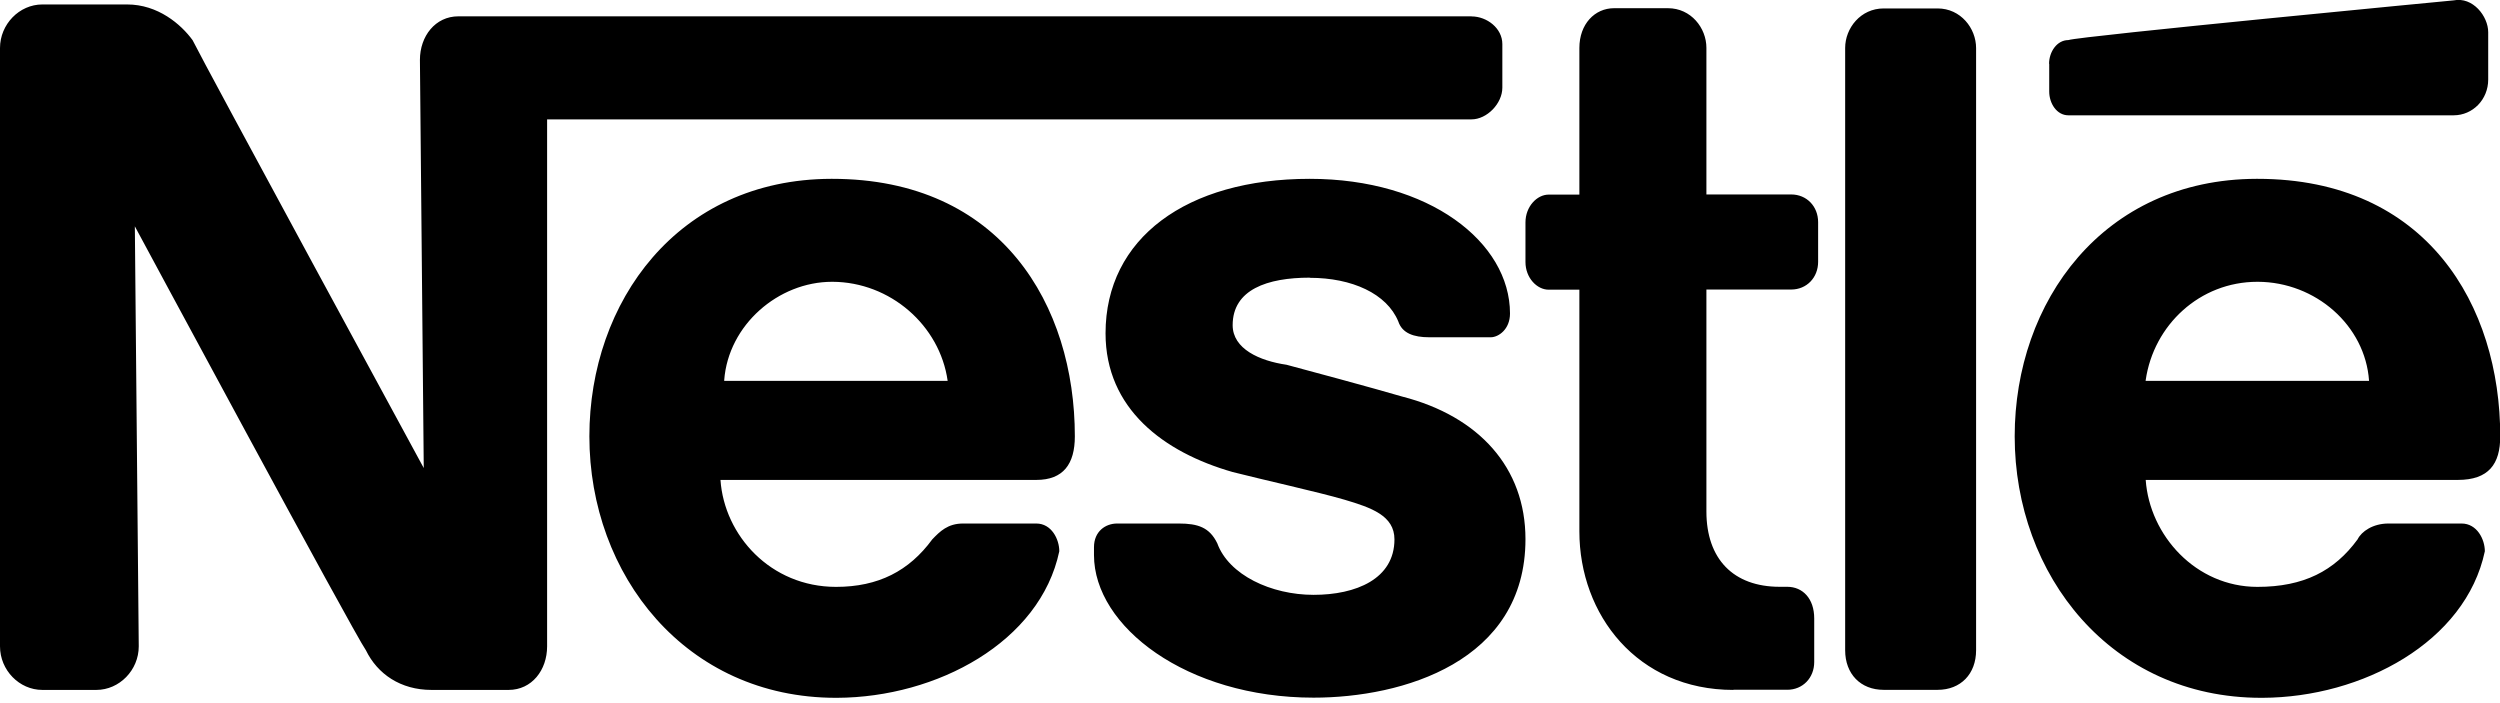 <svg width="32" height="9" viewBox="0 0 32 9" fill="none" xmlns="http://www.w3.org/2000/svg">
<g clip-path="url(#clip0_39011_1074)">
<path fill-rule="evenodd" clip-rule="evenodd" d="M16.765 3.556C17.307 3.556 17.751 3.759 17.898 4.114C17.948 4.266 18.096 4.317 18.293 4.317H19.082C19.18 4.317 19.328 4.216 19.328 4.013C19.328 3.1 18.293 2.289 16.765 2.289C15.187 2.289 14.151 3.05 14.151 4.266C14.151 5.23 14.891 5.788 15.778 6.042C16.173 6.143 16.863 6.295 17.209 6.396C17.553 6.498 17.849 6.6 17.849 6.904C17.849 7.411 17.356 7.614 16.814 7.614C16.271 7.614 15.729 7.36 15.581 6.954C15.482 6.751 15.335 6.701 15.088 6.701H14.299C14.151 6.701 14.003 6.801 14.003 7.004V7.105C14.003 8.017 15.187 8.93 16.814 8.93C17.948 8.93 19.526 8.473 19.526 6.901C19.526 5.989 18.934 5.329 17.948 5.076C17.602 4.974 16.666 4.721 16.468 4.669C16.123 4.619 15.778 4.466 15.778 4.162C15.778 3.706 16.222 3.554 16.765 3.554V3.556ZM22.188 8.831C20.956 8.831 20.216 7.867 20.216 6.802V3.708H19.822C19.674 3.708 19.526 3.557 19.526 3.354V2.847C19.526 2.643 19.674 2.491 19.822 2.491H20.216V0.614C20.216 0.308 20.413 0.105 20.66 0.105H21.35C21.645 0.105 21.842 0.358 21.842 0.612V2.489H22.927C23.125 2.489 23.272 2.641 23.272 2.844V3.351C23.272 3.554 23.125 3.706 22.927 3.706H21.842V6.547C21.842 7.155 22.187 7.511 22.78 7.511H22.877C23.075 7.511 23.222 7.662 23.222 7.916V8.474C23.222 8.677 23.075 8.829 22.877 8.829H22.187L22.188 8.831ZM25.294 0.615C25.294 0.362 25.097 0.108 24.801 0.108H24.111C23.816 0.108 23.618 0.36 23.618 0.614V8.323C23.618 8.627 23.816 8.83 24.111 8.83H24.801C25.097 8.83 25.294 8.627 25.294 8.323V0.615V0.615ZM10.7 8.932C8.777 8.932 7.544 7.36 7.544 5.585C7.544 3.864 8.674 2.294 10.639 2.289H10.65C12.82 2.289 13.758 3.911 13.758 5.585C13.758 5.94 13.61 6.143 13.265 6.143H9.222C9.271 6.853 9.863 7.512 10.701 7.512C11.242 7.512 11.636 7.309 11.933 6.904C12.031 6.802 12.131 6.701 12.327 6.701H13.264C13.461 6.701 13.559 6.904 13.559 7.056C13.314 8.218 11.992 8.927 10.714 8.932H10.7ZM28.943 8.932C27.02 8.932 25.788 7.36 25.788 5.585C25.788 3.864 26.918 2.294 28.883 2.289H28.895C31.065 2.289 32.003 3.911 32.003 5.585C32.003 5.94 31.855 6.143 31.46 6.143H27.465C27.515 6.853 28.106 7.512 28.895 7.512C29.486 7.512 29.881 7.309 30.177 6.904C30.227 6.802 30.374 6.701 30.572 6.701H31.508C31.706 6.701 31.806 6.904 31.806 7.056C31.56 8.218 30.238 8.927 28.961 8.932H28.946H28.943ZM18.835 0.209H5.867C5.572 0.209 5.375 0.463 5.375 0.767L5.424 5.991C5.424 5.991 2.614 0.818 2.465 0.514C2.317 0.311 2.022 0.057 1.627 0.057H0.542C0.247 0.057 0 0.311 0 0.615V8.273C0 8.578 0.247 8.831 0.542 8.831H1.233C1.528 8.831 1.776 8.578 1.776 8.273L1.726 2.897C1.726 2.897 4.537 8.121 4.684 8.324C4.832 8.628 5.128 8.831 5.523 8.831H6.51C6.807 8.831 7.003 8.578 7.003 8.273V1.528H18.835C19.033 1.528 19.23 1.325 19.23 1.122V0.564C19.23 0.362 19.033 0.21 18.835 0.21L18.835 0.209ZM27.464 4.875H30.324C30.275 4.165 29.639 3.61 28.902 3.607H28.894C28.157 3.607 27.567 4.16 27.465 4.865L27.464 4.873V4.875ZM9.27 4.875H12.13C12.03 4.165 11.395 3.61 10.657 3.607H10.65C9.962 3.607 9.323 4.16 9.27 4.865V4.873V4.875ZM26.23 0.817V1.172C26.23 1.324 26.327 1.476 26.475 1.476H31.406C31.652 1.476 31.849 1.273 31.849 1.019V0.412C31.849 0.209 31.652 -0.045 31.405 0.005C31.405 0.005 26.623 0.462 26.475 0.513C26.328 0.513 26.228 0.665 26.228 0.817L26.23 0.817Z" fill="black"/>
</g>
<defs>
<clipPath id="clip0_39011_1074">
<rect width="32" height="9" fill="white"/>
</clipPath>
</defs>
</svg>
